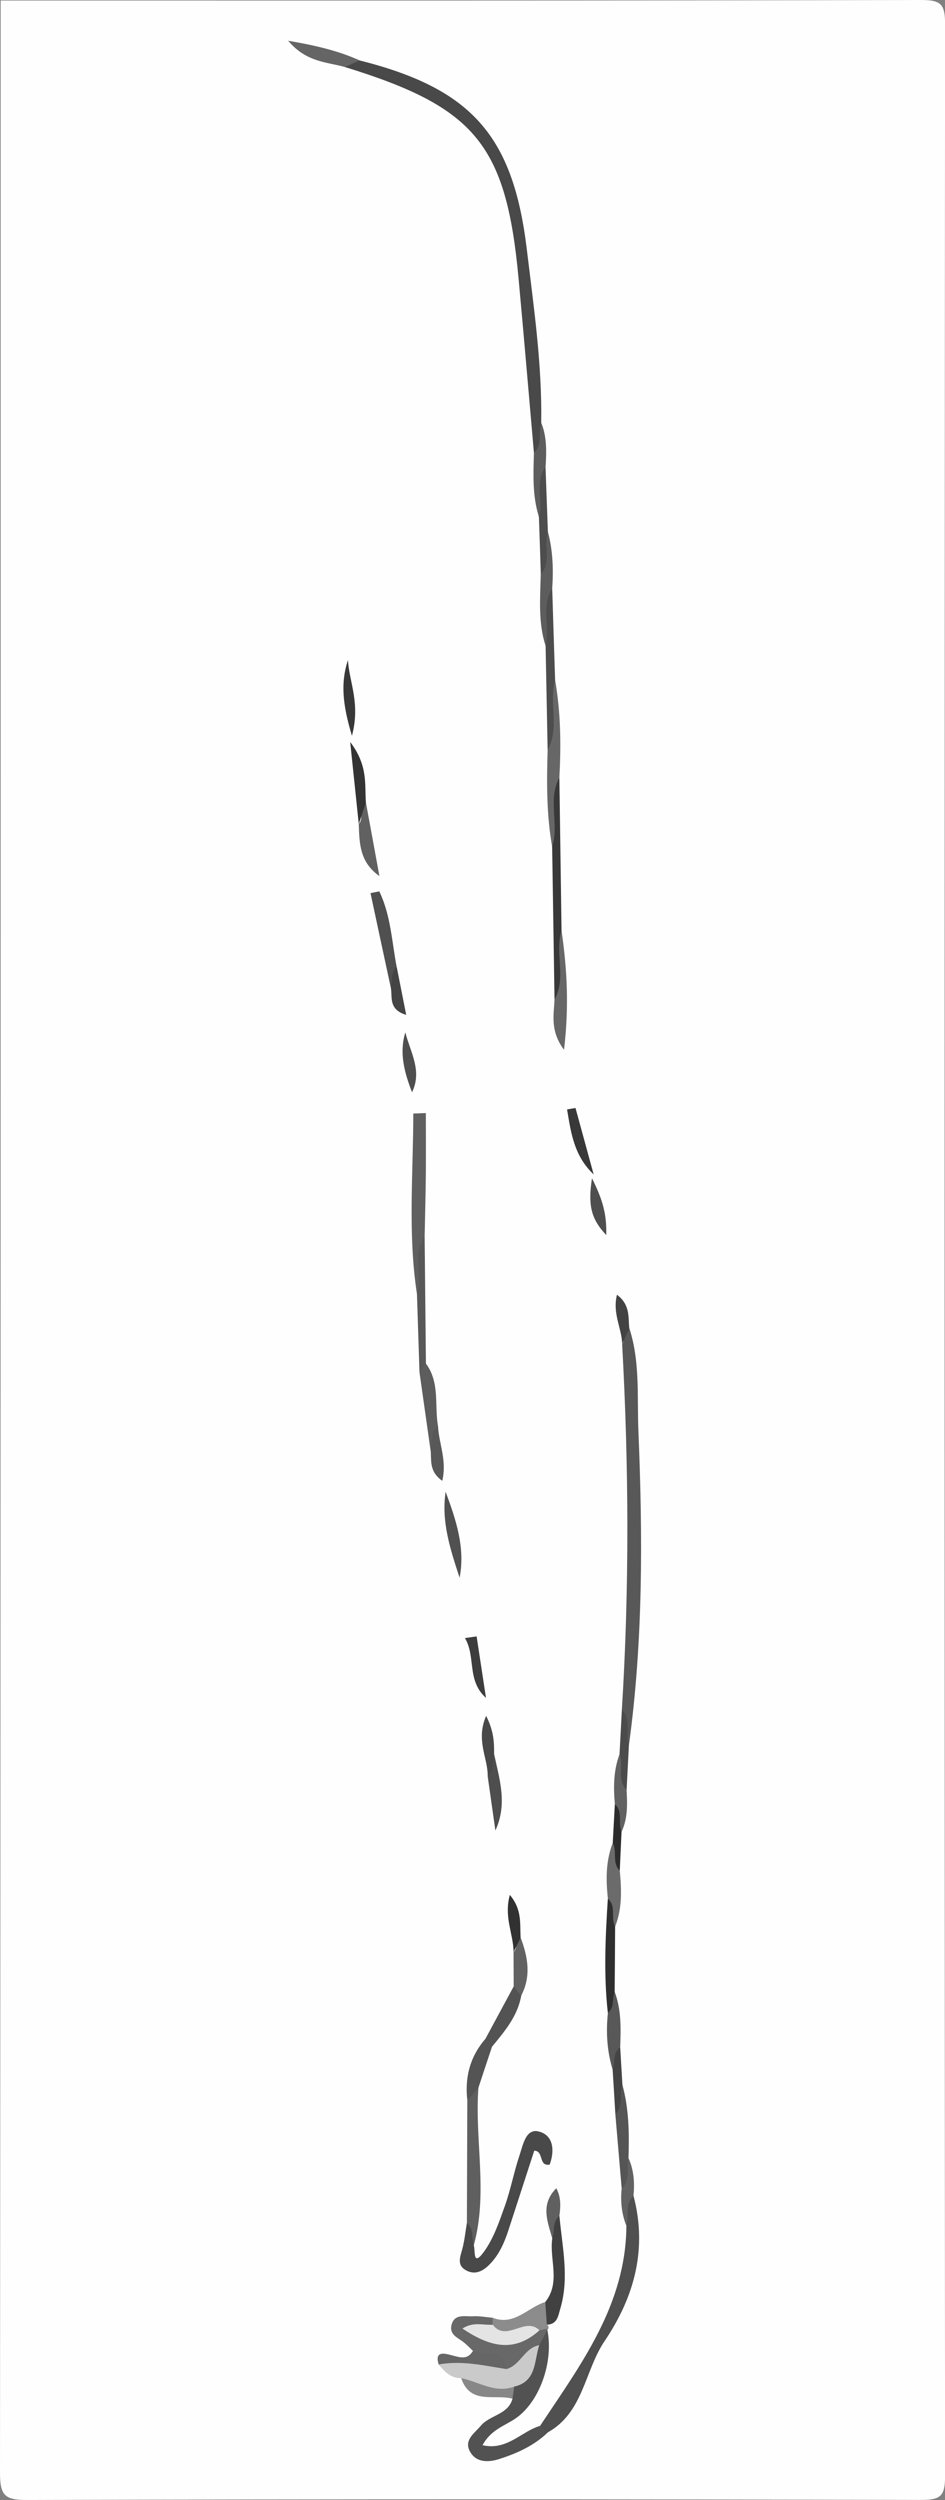 <?xml version="1.0" encoding="UTF-8"?>
<svg id="Layer_1" data-name="Layer 1" xmlns="http://www.w3.org/2000/svg" viewBox="0 0 140 370">
  <rect x="0" y="0" width="140" height="370" fill="#808080" stroke="none"/>
  <defs>
    <style>
      .cls-1 {
        fill: #343434;
      }

      .cls-1, .cls-2, .cls-3, .cls-4, .cls-5, .cls-6, .cls-7, .cls-8, .cls-9, .cls-10, .cls-11, .cls-12, .cls-13, .cls-14, .cls-15, .cls-16, .cls-17, .cls-18, .cls-19, .cls-20, .cls-21, .cls-22, .cls-23, .cls-24, .cls-25, .cls-26, .cls-27, .cls-28, .cls-29, .cls-30, .cls-31, .cls-32, .cls-33, .cls-34, .cls-35, .cls-36, .cls-37, .cls-38 {
        stroke-width: 0px;
      }

      .cls-2 {
        fill: #525252;
      }

      .cls-3 {
        fill: #545454;
      }

      .cls-4 {
        fill: #505050;
      }

      .cls-5 {
        fill: #2f2f2f;
      }

      .cls-6 {
        fill: #676767;
      }

      .cls-7 {
        fill: #4b4b4b;
      }

      .cls-8 {
        fill: #616161;
      }

      .cls-9 {
        fill: #434343;
      }

      .cls-10 {
        fill: #cacaca;
      }

      .cls-11 {
        fill: #515151;
      }

      .cls-12 {
        fill: #3d3d3d;
      }

      .cls-13 {
        fill: #666;
      }

      .cls-14 {
        fill: #535353;
      }

      .cls-15 {
        fill: #6b6b6b;
      }

      .cls-16 {
        fill: #444;
      }

      .cls-17 {
        fill: #2c2c2c;
      }

      .cls-18 {
        fill: #626262;
      }

      .cls-19 {
        fill: #555;
      }

      .cls-20 {
        fill: #686868;
      }

      .cls-21 {
        fill: #383838;
      }

      .cls-22 {
        fill: #5d5d5d;
      }

      .cls-23 {
        fill: #484848;
      }

      .cls-24 {
        fill: #4e4e4e;
      }

      .cls-25 {
        fill: #585858;
      }

      .cls-26 {
        fill: #606060;
      }

      .cls-27 {
        fill: #8c8c8c;
      }

      .cls-28 {
        fill: #5f5f5f;
      }

      .cls-29 {
        fill: #e4e4e4;
      }

      .cls-30 {
        fill: #313131;
      }

      .cls-31 {
        fill: #5e5e5e;
      }

      .cls-32 {
        fill: #494949;
      }

      .cls-33 {
        fill: #656565;
      }

      .cls-34 {
        fill: #393939;
      }

      .cls-35 {
        fill: #878787;
      }

      .cls-36 {
        fill: #414141;
      }

      .cls-37 {
        fill: #fefefe;
      }

      .cls-38 {
        fill: #4d4d4d;
      }
    </style>
  </defs>
  <path class="cls-37" d="M.1.08c45.44,0,90.89.04,136.33-.08,2.98,0,3.58.6,3.58,3.58-.1,120.94-.1,241.88,0,362.82,0,2.98-.6,3.59-3.58,3.58-44.11-.12-88.22-.13-132.33.01C.67,370.01,0,369.33,0,365.9.11,243.96.1,122.02.1.08Z"/>
  <path class="cls-32" d="M79.1,67.02c-.75-8.58-1.48-17.16-2.27-25.74-1.83-19.87-6.4-25.41-25.74-31.36.02-1.9,1.2-1.22,2.18-.98,16.55,4.17,22.74,11.1,24.77,27.91,1.03,8.55,2.28,17.08,2.14,25.73-.12,1.54,1.5,3.5-1.09,4.43Z"/>
  <path class="cls-25" d="M93.24,196.58c1.61,4.97,1.13,10.15,1.34,15.22.64,15.53.71,31.06-1.41,46.51-1.5-1.54-.03-3.67-1.04-5.31,1.12-18.02,1.03-36.05.04-54.07.56-.69-.04-1.91,1.07-2.35Z"/>
  <path class="cls-2" d="M81.09,344.8c.97,4.86-1.22,10.77-4.75,13.15-1.6,1.08-3.63,1.65-4.85,3.93,3.64.84,5.76-2.06,8.52-2.86.44.25,1.03.33,1.16.96-2.06,1.98-4.6,3.12-7.25,3.96-1.61.51-3.47.54-4.35-1.23-.81-1.63.72-2.59,1.65-3.7,1.36-1.61,4.04-1.62,4.71-4.01-.5-.58-.6-1.23-.38-1.95,1.73-1.83,2.83-4.02,3.54-6.43.43-.87.98-1.62,2-1.83Z"/>
  <path class="cls-4" d="M81.17,359.98c-.39-.32-.77-.64-1.16-.96,6.04-9.09,12.71-17.91,12.79-29.59.11-1.55-1.5-3.5,1.05-4.47,2.08,7.87.14,14.97-4.28,21.51-2.97,4.4-3.12,10.55-8.39,13.5Z"/>
  <path class="cls-32" d="M70.19,332.31c.26.74-.2,3.26,1.49.96,1.43-1.95,2.26-4.4,3.09-6.73.89-2.48,1.37-5.11,2.21-7.61.5-1.48.91-3.91,2.77-3.49,2.22.51,2.47,2.76,1.69,4.91-1.71.31-.82-2.01-2.29-2.06-1.25,3.85-2.53,7.77-3.8,11.69-.62,1.9-1.39,3.71-2.84,5.17-1.03,1.04-2.2,1.59-3.54.81-1.3-.76-.8-1.93-.49-3.08.34-1.27.47-2.6.69-3.9,2.32.5.99,2.13,1.02,3.33Z"/>
  <path class="cls-26" d="M61.76,191.45c-1.35-8.9-.54-17.77-.53-26.65.62-.02,1.24-.05,1.86-.07,0,2.95.02,5.91,0,8.86-.03,3.15-.12,6.29-.18,9.44-1.27,2.69.65,5.81-1.15,8.42Z"/>
  <path class="cls-28" d="M70.19,332.31c-.33-1.11.05-2.44-1.02-3.33.02-6.04.04-12.08.06-18.12.6-.6-.17-2.37,1.65-1.93-.59,7.78,1.45,15.64-.69,23.37Z"/>
  <path class="cls-10" d="M79.89,347.08c-.78,2.32-.36,5.37-3.71,6.13-3.04,2.22-5.38.06-7.86-1.25-1.53.03-2.45-.96-3.33-2.01,2.91-.75,5.84-1.08,8.83-.71,2.44.46,3.44-3.14,6.07-2.16Z"/>
  <path class="cls-20" d="M79.89,347.08c-2.21.38-2.79,3.01-4.9,3.54-1.04-1.99-3.89-.67-4.91-2.69-.46-.42-.89-.88-1.37-1.27-.86-.68-2.16-1.12-1.83-2.53.42-1.77,2.01-1.26,3.2-1.33.95-.06,1.92.14,2.89.22.29.43.28.84-.07,1.23-.4.27-.98.32-1.28.6-.44.42.23.24.33.29,2.8,1.18,5.34-.1,7.93-.89.47.04.92.17,1.34.38,0,0-.13.16-.13.16-.4.76-.8,1.52-1.2,2.28Z"/>
  <path class="cls-34" d="M82.87,115.09c.11,7.55.21,15.09.32,22.64-.13,3.42,1.69,7.05-1.04,10.2l-.35-22.64c.13-3.42-1.75-7.06,1.07-10.2Z"/>
  <path class="cls-6" d="M82.87,115.09c-1.78,3.25.01,6.88-1.07,10.2-.85-4.74-.81-9.53-.67-14.32,1.26-3.34-.73-7.03,1.11-10.31.84,4.78.89,9.6.63,14.42Z"/>
  <path class="cls-38" d="M82.24,100.67c-.96,3.37.72,7.03-1.11,10.31-.1-5.12-.2-10.24-.3-15.36.03-2.87-1.65-5.94.98-8.52.14,4.52.28,9.05.43,13.57Z"/>
  <path class="cls-11" d="M68.09,233.5c-1.37-4.17-2.74-8.32-2.07-12.72,1.53,4.13,2.93,8.27,2.07,12.72Z"/>
  <path class="cls-6" d="M82.15,147.93c1.82-3.25-.01-6.87,1.04-10.2.81,5.56,1.14,11.12.37,17.64-2.09-2.8-1.51-5.17-1.41-7.44Z"/>
  <path class="cls-36" d="M80.78,340.69c2.33-2.93.57-6.32,1.04-9.45,0-1.21-1.31-2.83,1.06-3.27.41,4.56,1.49,9.11.13,13.7-.33,1.12-.45,2.32-1.99,2.38-1-1.05-.83-2.19-.23-3.35Z"/>
  <path class="cls-4" d="M57.91,146.24c-1.01-4.69-2.02-9.37-3.02-14.06.43-.09.87-.17,1.3-.26,1.69,3.49,1.86,7.4,2.57,11.16-.6.97.24,2.33-.86,3.16Z"/>
  <path class="cls-25" d="M61.76,191.45c.88-2.74-.74-5.82,1.15-8.42.06,6.26.13,12.52.19,18.78.55,1.12-.05,1.26-.96,1.16-.12-3.84-.25-7.68-.37-11.52Z"/>
  <path class="cls-19" d="M92.21,308.55c.97,3.55,1.02,7.18.9,10.83-.05,1.57,1.55,3.5-1.01,4.51-.31-3.67-.63-7.35-.94-11.02.89-1.31-.42-3.15,1.05-4.32Z"/>
  <path class="cls-8" d="M54.21,118.78c.67,3.63,1.34,7.25,2,10.88-2.96-2.08-2.96-4.9-3.06-7.7.85-.89-.2-2.42,1.06-3.18Z"/>
  <path class="cls-22" d="M81.81,87.09c-1.71,2.68-.28,5.72-.98,8.51-1.12-3.48-.8-7.05-.72-10.61,1.11-1.96-.49-4.39,1.06-6.28.74,2.75.83,5.55.64,8.37Z"/>
  <path class="cls-22" d="M62.14,202.97c.32-.39.64-.77.96-1.16,2.08,2.78,1.26,6.12,1.78,9.21-.86.99.24,2.62-1.12,3.45-.54-3.83-1.09-7.66-1.63-11.49Z"/>
  <path class="cls-21" d="M85.26,163.98l2.69,9.83c-2.92-2.75-3.37-6.2-3.94-9.62.42-.07.83-.14,1.25-.21Z"/>
  <path class="cls-24" d="M61.04,161.65c-1.12-2.9-1.93-5.8-.99-8.86.74,2.93,2.54,5.69.99,8.86Z"/>
  <path class="cls-13" d="M70.08,347.92c1.58,1.01,4.72-.85,4.91,2.69-3.31-.51-6.61-1.31-10-.67-.65-2.07.9-1.63,1.81-1.4,1.26.31,2.41.83,3.27-.62Z"/>
  <path class="cls-27" d="M80.78,340.69c.08,1.12.16,2.23.23,3.35.24.14.31.33.22.59-.44.08-.87.16-1.31.24-2.28-.47-5.07,3.27-6.92-.83-.01-.34-.02-.69-.03-1.03,3.21,1.28,5.21-1.53,7.81-2.32Z"/>
  <path class="cls-33" d="M53.28,8.94c-.73.33-1.46.65-2.18.98-2.68-.75-5.72-.69-8.41-3.89,4.26.73,7.5,1.52,10.59,2.91Z"/>
  <path class="cls-24" d="M73.2,259.58c.78,3.7,2.02,7.37.19,11.33-.38-2.67-.76-5.34-1.14-8.02.65-1.01-.29-2.48.95-3.32Z"/>
  <path class="cls-5" d="M91.13,285.12c-.02,3.23-.04,6.45-.07,9.68.2,1.21,1.38,2.73-1.01,3.1-.63-5.63-.36-11.27,0-16.9,2.59.79,1.15,2.63,1.07,4.12Z"/>
  <path class="cls-12" d="M70.61,242.18c.46,3.04.93,6.07,1.39,9.11-2.9-2.62-1.46-6.04-3.12-8.86l1.73-.25Z"/>
  <path class="cls-38" d="M81.18,78.72c-.69,2.03.57,4.4-1.06,6.28-.09-2.83-.18-5.66-.28-8.49.13-2.49-1.81-5.26.98-7.4.12,3.21.23,6.41.35,9.62Z"/>
  <path class="cls-21" d="M51.55,97.68c.17,3.24,1.88,6.38.59,11.22-1.38-4.59-1.71-7.83-.59-11.22Z"/>
  <path class="cls-1" d="M54.21,118.78l-1.06,3.18c-.38-3.59-.75-7.18-1.27-12.15,2.7,3.54,2.12,6.35,2.33,8.98Z"/>
  <path class="cls-15" d="M91.13,285.12c-.7-1.28.22-2.99-1.07-4.12-.31-2.8-.32-5.58.72-8.27,1.41,1.11.12,2.89,1.04,4.13.26,2.8.38,5.58-.69,8.27Z"/>
  <path class="cls-25" d="M90.06,297.9c1.03-.81.56-2.1,1.01-3.1.99,2.65.91,5.41.81,8.17-.9.93.2,2.53-1.12,3.32-.84-2.75-1-5.55-.7-8.39Z"/>
  <path class="cls-31" d="M80.82,69.1c-1.67,2.29-.29,4.98-.98,7.4-.98-3.1-.83-6.3-.74-9.49,1.37-1.23.6-2.98,1.09-4.43.85,2.11.77,4.31.64,6.52Z"/>
  <path class="cls-14" d="M71.92,301.73c1.4-2.59,2.79-5.18,4.19-7.76,1.07-.09,1.47.35,1.11,1.39-.54,3.04-2.46,5.28-4.33,7.55-.9.08-1.53-.06-.97-1.18Z"/>
  <path class="cls-3" d="M71.92,301.73c.32.39.65.79.97,1.18-.67,2.01-1.34,4.02-2,6.03-.55.64-1.1,1.28-1.65,1.93-.41-3.43.39-6.5,2.68-9.14Z"/>
  <path class="cls-18" d="M92.83,264.9c.11,2.11.19,4.21-.75,6.2-1.25-1.14-.02-2.88-.99-4.09-.22-2.5-.21-4.98.69-7.38,1.53,1.52.03,3.65,1.05,5.27Z"/>
  <path class="cls-18" d="M77.21,295.36c-.37-.46-.74-.93-1.11-1.39l-.02-5.07c.66-.56.13-1.7,1.05-2.14,1.08,2.86,1.59,5.72.08,8.6Z"/>
  <path class="cls-23" d="M73.2,259.58c-.28,1.12.03,2.4-.95,3.32.06-2.69-1.81-5.34-.23-8.96,1.16,2.29,1.19,3.96,1.18,5.64Z"/>
  <path class="cls-25" d="M63.77,214.46c.34-1.16-.01-2.55,1.12-3.45.1,2.56,1.36,5.1.63,8.15-2.1-1.49-1.52-3.22-1.75-4.7Z"/>
  <path class="cls-7" d="M92.83,264.9c-1.49-1.53-.41-3.57-1.05-5.27.12-2.21.24-4.42.35-6.63,1.47,1.55.46,3.58,1.04,5.31-.11,2.2-.23,4.4-.34,6.59Z"/>
  <path class="cls-24" d="M87.7,174.38c1.64,3.27,2.18,5.34,2.12,8.41-2.33-2.44-2.71-4.55-2.12-8.41Z"/>
  <path class="cls-30" d="M77.13,286.76c-.35.71-.7,1.42-1.05,2.14,0-2.62-1.46-5.15-.55-8.46,1.86,2.21,1.47,4.33,1.6,6.32Z"/>
  <path class="cls-35" d="M68.32,351.96c2.6.52,5.01,2.29,7.86,1.25-.08.6-.17,1.2-.25,1.79-2.65-.72-6.27.96-7.61-3.05Z"/>
  <path class="cls-26" d="M82.87,327.97c-1.08.85-.66,2.19-1.06,3.27-.71-2.49-1.77-5.01.61-7.39.72,1.38.64,2.74.45,4.12Z"/>
  <path class="cls-17" d="M91.09,267.01c1.27,1.13.41,2.79.99,4.09-.09,1.92-.18,3.84-.26,5.76-1.19-1.16-.36-2.83-1.04-4.13.1-1.91.2-3.81.31-5.72Z"/>
  <path class="cls-9" d="M93.24,196.58c-.36.78-.71,1.57-1.07,2.35-.03-2.31-1.47-4.49-.77-7.31,1.99,1.48,1.65,3.32,1.83,4.96Z"/>
  <path class="cls-16" d="M90.76,306.29c.4-1.1-.03-2.48,1.12-3.32.11,1.86.22,3.72.33,5.58-.53,1.4.2,3.1-1.05,4.32-.13-2.19-.26-4.39-.4-6.58Z"/>
  <path class="cls-18" d="M92.1,323.89c1.4-1.26.66-3.01,1.01-4.51.8,1.79.93,3.66.74,5.58-1.35,1.25-.6,3-1.05,4.47-.71-1.79-.9-3.64-.7-5.54Z"/>
  <path class="cls-16" d="M57.91,146.24c.23-1.07-.09-2.28.86-3.16.44,2.21.87,4.41,1.41,7.12-2.65-.79-2.03-2.6-2.27-3.96Z"/>
  <path class="cls-29" d="M73,344.05c2.02,2.67,4.83-1.29,6.92.83-3.83,3.45-7.49,2.36-11.41-.26,1.63-1.07,3.1-.46,4.49-.57Z"/>
</svg>